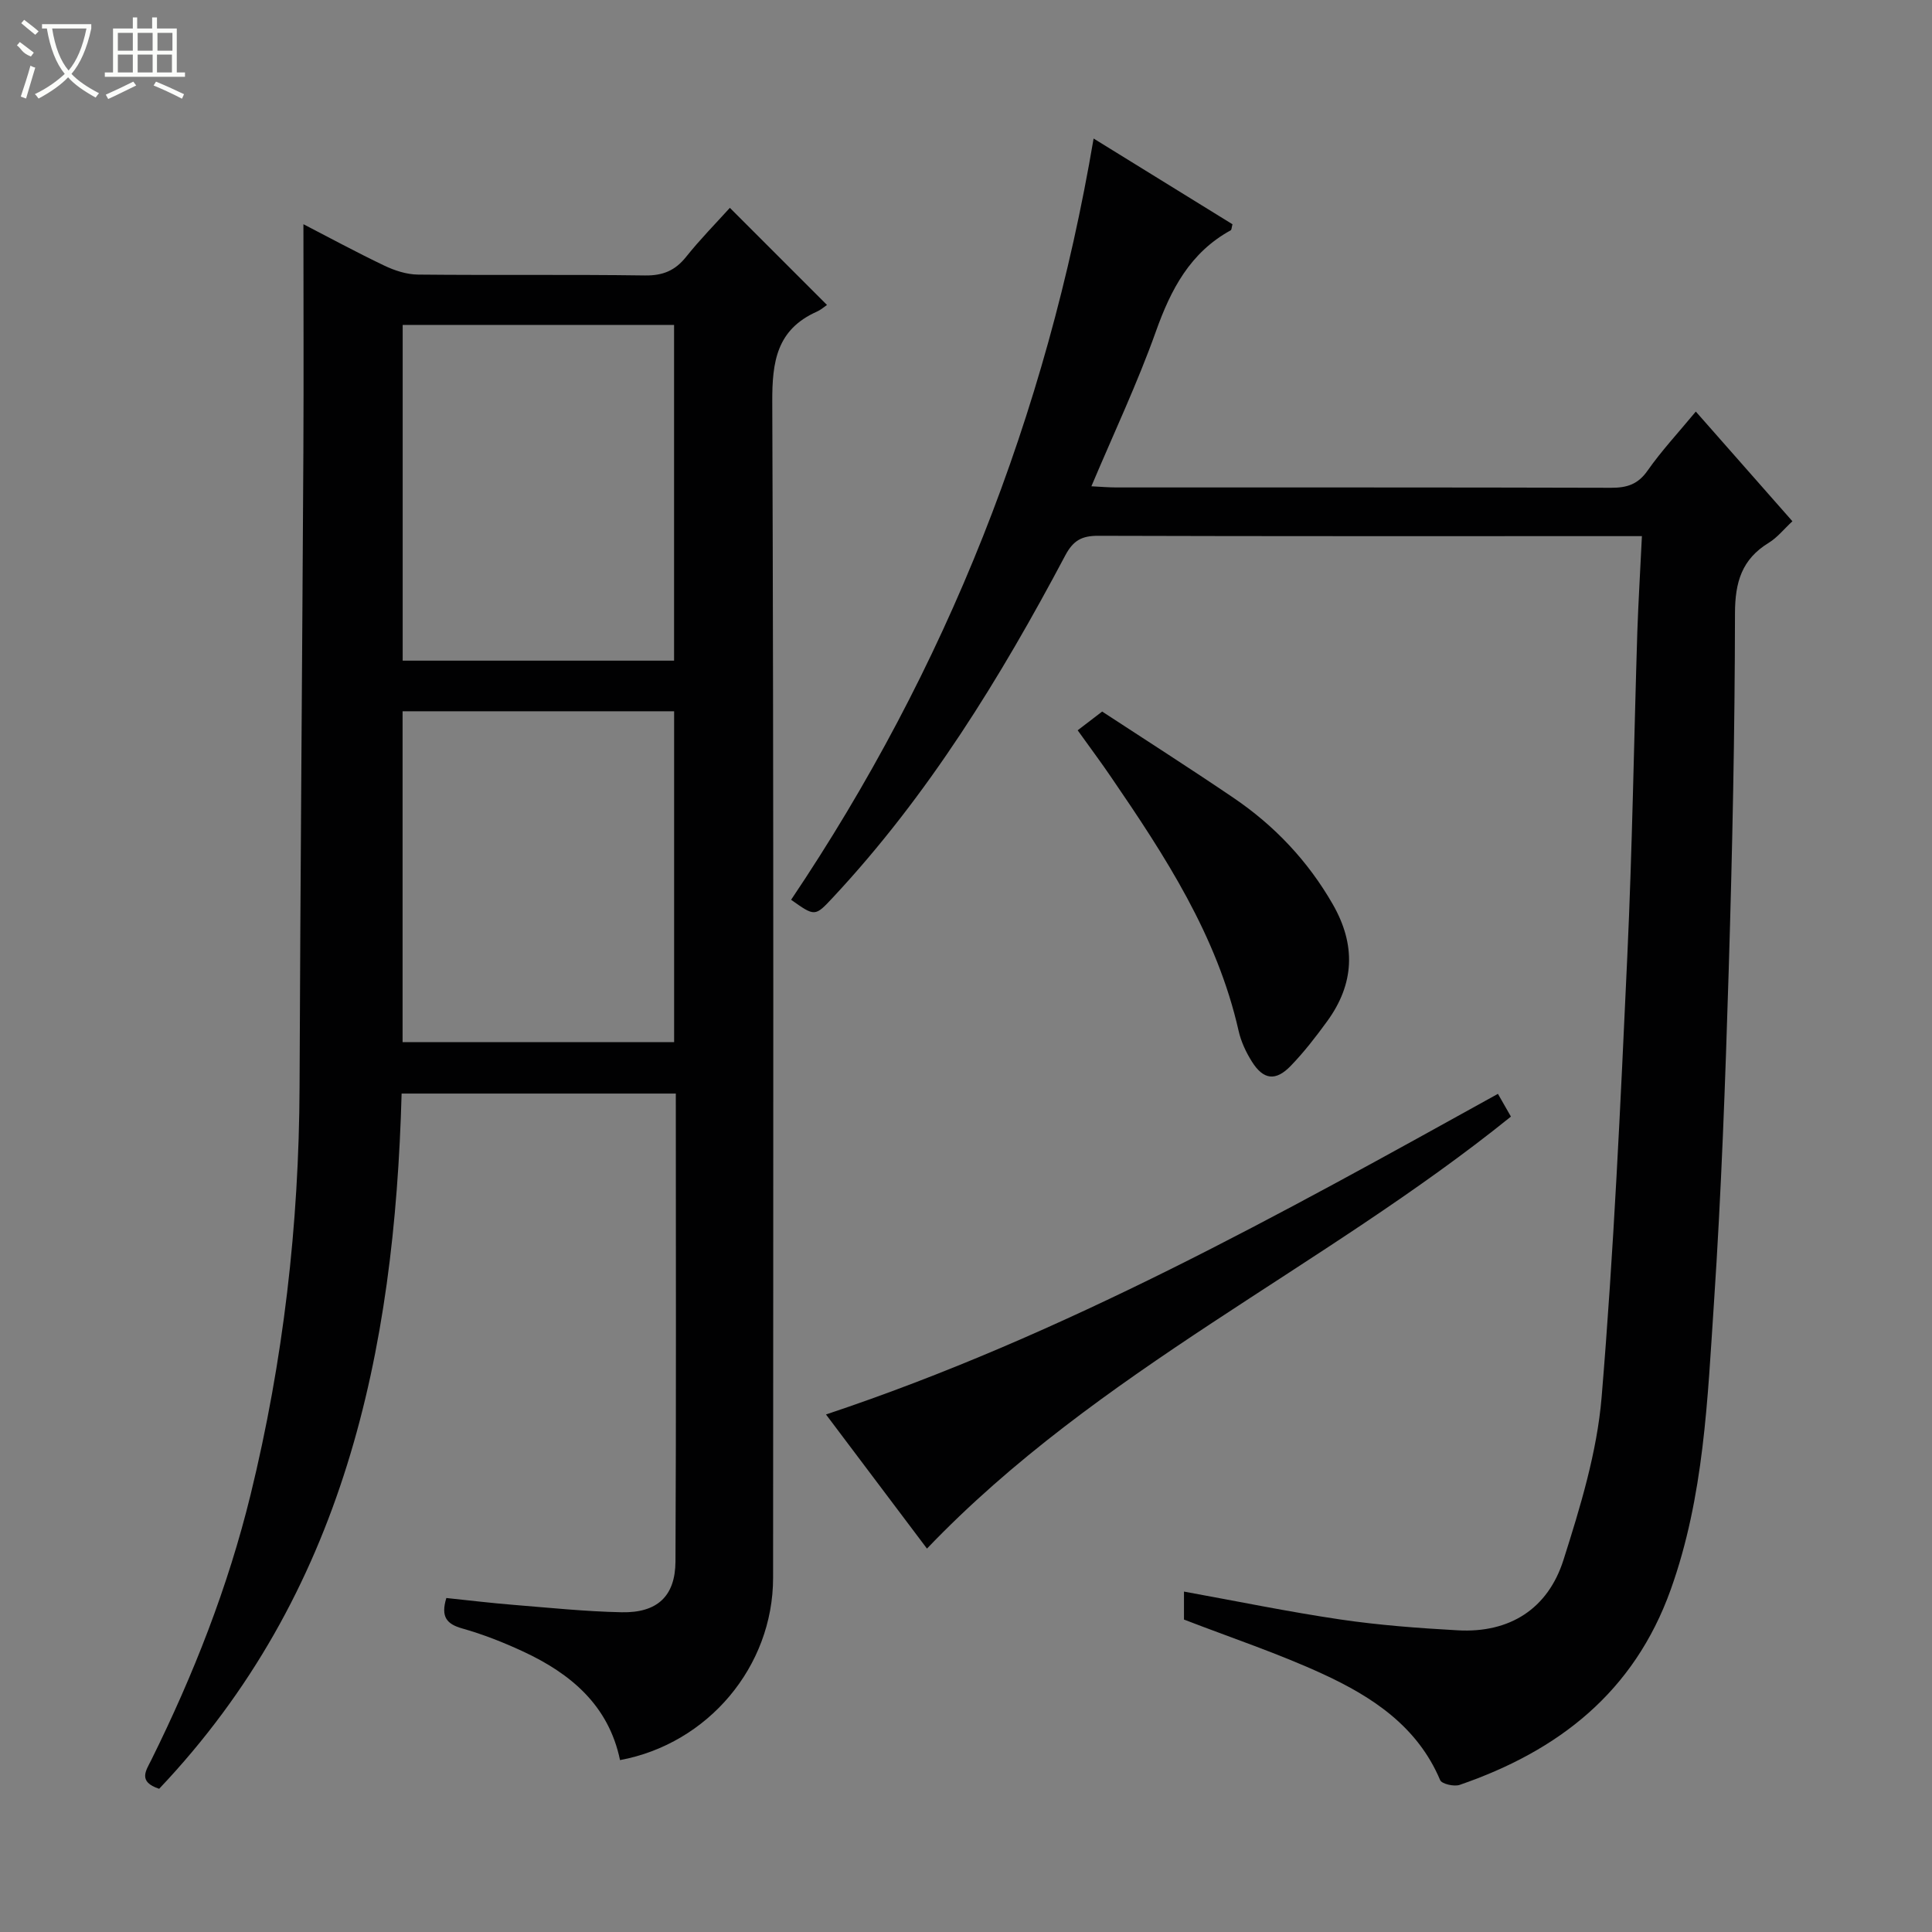 <svg enable-background="new 0 0 400 400" viewBox="0 0 400 400" xmlns="http://www.w3.org/2000/svg"><rect x="0" y="0" width="400" height="400" fill="#808080" stroke="none"/><g fill="#010102"><path d="m83.15 226.41c-1.47 53.51-11.92 103.56-50.2 143.94-4.48-1.47-2.7-3.8-1.64-5.94 8.73-17.62 15.89-35.82 20.57-54.95 6.78-27.73 10.03-55.87 10.14-84.42.17-43.81.55-87.62.79-131.42.08-15.63.01-31.26.01-47.2 5.15 2.66 10.86 5.76 16.72 8.56 2.15 1.03 4.65 1.85 7 1.87 15.66.16 31.33-.04 46.99.18 3.71.05 6.24-1 8.52-3.85 2.89-3.62 6.15-6.93 9.06-10.15 6.7 6.7 13.16 13.16 20.11 20.11-.5.33-1.26 1.01-2.14 1.4-8.25 3.7-9.23 10.3-9.19 18.66.31 81.16.2 162.32.17 243.48-.01 18.36-13.46 34.34-31.69 37.73-2.36-11.34-10.2-17.91-20.1-22.5-4.05-1.88-8.26-3.54-12.55-4.75-3.22-.91-4.51-2.38-3.31-6.31 4.51.47 9.21 1.04 13.92 1.42 7.45.6 14.91 1.38 22.38 1.53 7.36.15 11.1-3.31 11.14-10.52.16-32.15.07-64.31.07-96.87-18.9 0-37.61 0-56.77 0zm56.41-89.63c0-23.47 0-46.5 0-69.51-18.96 0-37.54 0-56.19 0v69.51zm.01 78.99c0-23.09 0-45.79 0-68.51-18.95 0-37.53 0-56.22 0v68.51z"/><path d="m339.94 111c-2.32 0-3.94 0-5.57 0-35.66 0-71.32.04-106.98-.07-3.38-.01-5.17.93-6.83 4.05-13.44 25.36-28.4 49.72-48.11 70.83-3.72 3.98-3.71 3.99-8.66.48 32.15-47.82 52.9-100.22 62.63-157.61 9.73 6.01 19.28 11.9 28.75 17.75-.18.66-.17 1.14-.36 1.25-8.39 4.6-12.38 12.2-15.49 20.93-3.83 10.74-8.73 21.1-13.36 32.07 1.96.1 3.54.24 5.12.24 34.16.01 68.32-.03 102.49.07 3.27.01 5.56-.71 7.54-3.55 2.85-4.07 6.27-7.74 9.99-12.23 6.68 7.58 13.19 14.97 20 22.71-1.76 1.63-3.13 3.38-4.9 4.46-5.58 3.41-6.98 8.14-6.99 14.61-.03 24.64-.55 49.28-1.3 73.91-.7 22.94-1.52 45.9-3.05 68.79-1.34 20-2.05 40.12-8.95 59.41-7.61 21.26-23.23 33.39-43.7 40.44-1.15.4-3.7-.19-4.04-.98-4.69-11.11-14.01-17.23-24.21-21.94-9.29-4.29-19.06-7.53-28.83-11.31 0-1.66 0-3.61 0-5.79 10.96 1.99 21.64 4.19 32.4 5.78 8.03 1.18 16.17 1.79 24.29 2.24 10.79.6 18.67-4.48 21.88-14.57 3.49-10.99 6.95-22.33 7.9-33.72 2.52-30.31 3.91-60.73 5.31-91.13 1.04-22.43 1.38-44.9 2.08-67.34.22-6.32.61-12.61.95-19.78z"/><path d="m171.01 292.85c49.44-16.48 94.07-41.44 139.12-66.38 1.01 1.77 1.88 3.29 2.69 4.71-39 31.48-85.56 52.5-120.9 89.44-6.83-9.08-13.77-18.29-20.91-27.77z"/><path d="m223.12 151.2c1.52-1.16 2.83-2.17 5.07-3.88 8.74 5.72 18.05 11.66 27.19 17.86 8.49 5.76 15.4 13.06 20.55 22.03 4.83 8.41 4.51 16.46-1.16 24.24-2.34 3.21-4.79 6.39-7.55 9.24-3.11 3.22-5.66 2.88-8.03-.9-1.22-1.94-2.25-4.14-2.75-6.36-4.45-19.73-15.25-36.24-26.42-52.57-2.05-3.02-4.24-5.94-6.9-9.66z"/></g><path d="m6.4 11.7c-2-.8-1.9-1.6-2.9-2.3l.6-.7c.9.7 1.9 1.4 2.9 2.2zm-2.1 8.3c.7-2.1 1.4-4.2 2-6.4.2.1.6.3 1 .4-.7 2.3-1.3 4.4-1.9 6.4zm3-12.8c-1.1-.9-2.1-1.7-2.9-2.4l.6-.7c1 .8 2 1.5 3 2.4zm1.4-1.3v-.9h10.2v.9c-.9 4.2-2.3 7.3-4.1 9.4 1.3 1.4 3.2 2.7 5.7 4-.2.2-.4.5-.7.9-2.5-1.4-4.4-2.7-5.7-4.2-1.4 1.5-3.5 3-6.1 4.4 0 0 0 0-.1-.1-.3-.4-.5-.7-.7-.8 2.7-1.3 4.7-2.8 6.2-4.2-1.8-2.2-3-5.3-3.7-9.4zm9.2 0h-7.1c.6 3.8 1.7 6.7 3.4 8.7 1.7-2 2.9-4.8 3.7-8.7z" fill="#fbfcfa"/><path d="m31.6 3.6h.9v2.3h4.1v9.1h1.7v.9h-16.6v-.9h1.7v-9.1h4.1v-2.3h.9v2.3h3.1v-2.3zm-4 13.3.6.8c-1.9.9-3.8 1.9-5.8 2.8-.2-.3-.3-.6-.5-.9 2-.9 3.9-1.8 5.7-2.7zm-3.2-10.1v3.7h3.1v-3.7zm0 4.5v3.7h3.1v-3.7zm4.1-4.5v3.7h3.1v-3.7zm0 4.5v3.7h3.1v-3.7zm9.1 9.1c-2.1-1.1-4.1-2-5.8-2.7l.5-.8c2.2.9 4.1 1.8 5.8 2.6l-.4.9zm-1.9-13.6h-3.1v3.7h3.1zm-3.2 4.5v3.7h3.1v-3.7z" fill="#fbfcfa"/></svg>